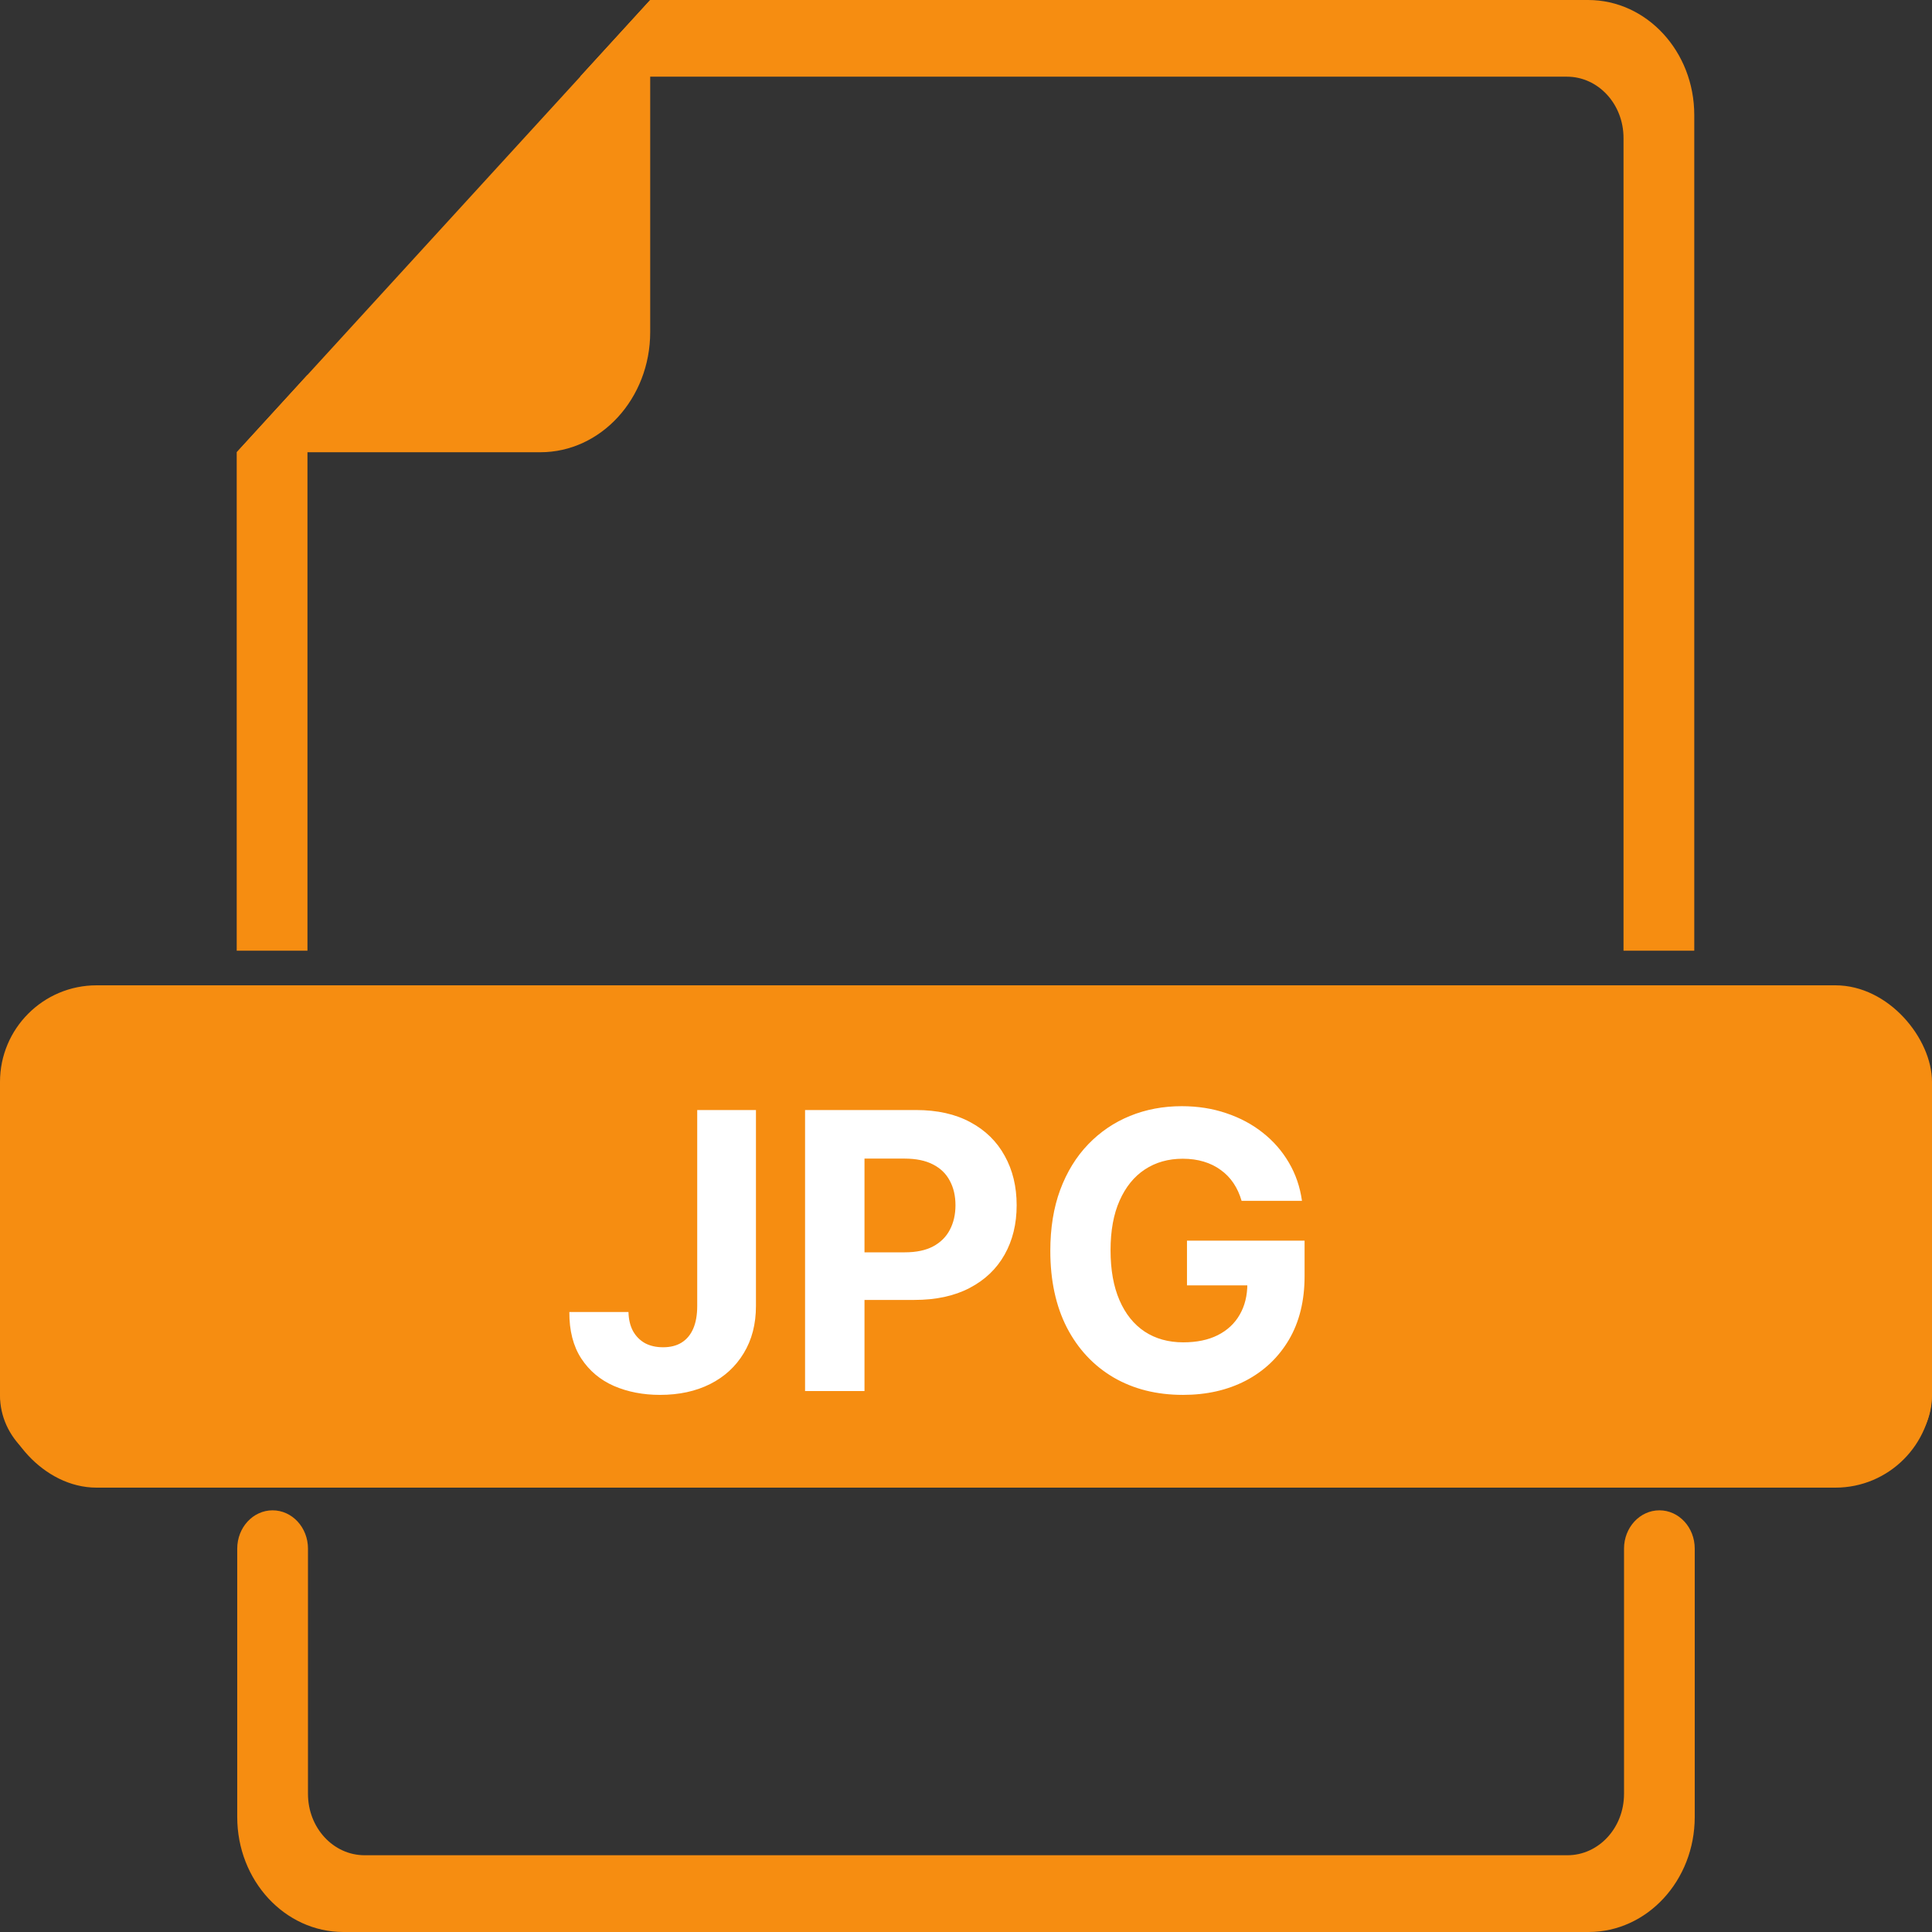 <svg width="100" height="100" viewBox="0 0 100 100" fill="none" xmlns="http://www.w3.org/2000/svg">
<rect x="0" y="0" width="100" height="100" fill="#333333" stroke="none"/>
<g clip-path="url(#clip0_216_11)">
<path d="M87.695 5.953V49.207H84.033V7.143C84.033 5.385 82.723 3.969 81.103 3.969H30.025L33.654 0H82.201C85.234 0 87.695 2.666 87.695 5.953Z" fill="#F68D11"/>
<path d="M15.914 19.404V49.207H12.252V23.412L15.914 19.404Z" fill="#F68D11"/>
<path d="M33.654 0V17.188C33.654 20.623 31.105 23.408 27.967 23.408H12.252L15.914 19.404L30.025 3.975L33.654 0Z" fill="#F68D11"/>
<path d="M51.775 60.352C51.083 60.157 50.366 60.066 49.647 60.08H47.852V69.215H49.916C50.369 69.215 50.725 69.203 50.982 69.178C51.255 69.15 51.522 69.088 51.779 68.994C52.043 68.903 52.286 68.763 52.496 68.58C53.408 67.811 53.863 66.483 53.863 64.598C53.863 63.27 53.663 62.275 53.262 61.613C52.861 60.952 52.365 60.531 51.775 60.352Z" fill="#F68D11"/>
<path d="M37.125 59.961H35.291V64.074H37.125C37.669 64.09 38.212 64.024 38.736 63.879C39.128 63.771 39.475 63.539 39.725 63.219C39.964 62.865 40.084 62.443 40.065 62.016C40.086 61.483 39.898 60.962 39.541 60.566C39.149 60.163 38.344 59.961 37.125 59.961Z" fill="#F68D11"/>
<path d="M95.764 53.174H4.236C1.893 53.174 0 54.951 0 57.143V72.223C0 74.414 1.896 76.191 4.236 76.191H95.764C98.107 76.191 100 74.414 100 72.223V57.143C100 54.951 98.103 53.174 95.764 53.174ZM41.56 65.072C40.715 65.777 39.458 66.13 37.787 66.131H35.291V69.941C35.291 70.486 35.161 70.898 34.9 71.18C34.778 71.317 34.627 71.426 34.459 71.499C34.29 71.572 34.108 71.607 33.924 71.602C33.738 71.609 33.553 71.575 33.382 71.503C33.21 71.431 33.057 71.323 32.932 71.186C32.682 70.907 32.557 70.498 32.557 69.959V59.586C32.557 58.987 32.694 58.559 32.969 58.301C33.243 58.043 33.681 57.913 34.281 57.91H37.779C38.582 57.885 39.384 57.965 40.166 58.148C40.694 58.291 41.182 58.551 41.594 58.91C41.996 59.267 42.309 59.714 42.506 60.215C42.722 60.767 42.828 61.356 42.818 61.949C42.824 63.324 42.404 64.365 41.56 65.072ZM56.404 66.82C56.277 67.45 56.057 68.058 55.752 68.623C55.458 69.161 55.076 69.647 54.623 70.061C54.271 70.38 53.871 70.643 53.439 70.842C53 71.042 52.535 71.181 52.059 71.256C51.507 71.34 50.949 71.38 50.391 71.375H46.848C46.461 71.399 46.074 71.322 45.727 71.15C45.486 71.013 45.31 70.785 45.236 70.518C45.151 70.171 45.113 69.814 45.121 69.457V59.586C45.121 59 45.251 58.575 45.512 58.31C45.772 58.046 46.197 57.916 46.787 57.92H50.34C51.141 57.906 51.94 57.993 52.719 58.178C53.386 58.352 54.002 58.682 54.518 59.141C55.917 60.34 56.618 62.163 56.619 64.609C56.627 65.352 56.557 66.093 56.412 66.82H56.404ZM68.019 59.728C67.745 59.942 67.4 60.045 67.053 60.018H61.682V63.461H66.174C66.509 63.435 66.842 63.534 67.107 63.74C67.209 63.836 67.289 63.952 67.342 64.081C67.395 64.21 67.419 64.349 67.414 64.488C67.421 64.628 67.396 64.767 67.342 64.896C67.288 65.024 67.206 65.139 67.102 65.232C66.836 65.434 66.506 65.532 66.174 65.508H61.682V69.941C61.682 70.504 61.551 70.921 61.291 71.193C61.163 71.323 61.01 71.427 60.841 71.497C60.672 71.568 60.491 71.604 60.309 71.604C60.126 71.604 59.945 71.568 59.776 71.497C59.608 71.427 59.455 71.323 59.326 71.193C59.072 70.917 58.945 70.501 58.945 69.945V59.594C58.933 59.265 58.993 58.938 59.121 58.635C59.23 58.393 59.424 58.201 59.666 58.094C59.967 57.97 60.292 57.912 60.617 57.924H67.043C67.395 57.889 67.747 57.989 68.027 58.203C68.128 58.303 68.208 58.421 68.263 58.552C68.318 58.683 68.346 58.823 68.346 58.965C68.346 59.107 68.318 59.247 68.263 59.378C68.208 59.508 68.128 59.627 68.027 59.727L68.019 59.728Z" fill="#F68D11"/>
<path d="M85.891 78.174C84.879 78.174 84.059 79.062 84.059 80.158V92.853C84.059 94.611 82.748 96.027 81.129 96.027H18.871C17.252 96.027 15.941 94.607 15.941 92.853V80.158C15.941 79.062 15.121 78.174 14.109 78.174C13.098 78.174 12.279 79.062 12.279 80.158V94.047C12.279 97.334 14.74 100 17.773 100H82.227C85.258 100 87.719 97.334 87.719 94.047V80.158C87.721 79.062 86.902 78.174 85.891 78.174Z" fill="#F68D11"/>
<rect y="51" width="100" height="26" rx="5" fill="#F68D11"/>
<path d="M36.088 57.455H39.128V67.597C39.128 68.534 38.917 69.349 38.496 70.04C38.079 70.731 37.499 71.264 36.756 71.638C36.012 72.012 35.148 72.199 34.163 72.199C33.287 72.199 32.492 72.045 31.777 71.737C31.067 71.425 30.503 70.951 30.087 70.317C29.67 69.678 29.464 68.875 29.469 67.909H32.53C32.539 68.293 32.617 68.622 32.764 68.896C32.916 69.166 33.122 69.374 33.382 69.521C33.647 69.663 33.96 69.734 34.32 69.734C34.698 69.734 35.018 69.654 35.278 69.493C35.544 69.327 35.745 69.086 35.882 68.769C36.019 68.451 36.088 68.061 36.088 67.597V57.455ZM41.67 72V57.455H47.409C48.512 57.455 49.452 57.665 50.229 58.087C51.005 58.503 51.597 59.083 52.004 59.827C52.416 60.565 52.622 61.418 52.622 62.383C52.622 63.349 52.414 64.202 51.997 64.94C51.581 65.679 50.977 66.254 50.186 66.666C49.4 67.078 48.448 67.284 47.331 67.284H43.673V64.82H46.834C47.426 64.82 47.913 64.718 48.297 64.514C48.685 64.306 48.974 64.019 49.163 63.655C49.358 63.285 49.455 62.862 49.455 62.383C49.455 61.901 49.358 61.479 49.163 61.119C48.974 60.755 48.685 60.473 48.297 60.274C47.909 60.071 47.416 59.969 46.82 59.969H44.746V72H41.67ZM64.265 62.156C64.165 61.811 64.025 61.505 63.846 61.24C63.666 60.97 63.445 60.743 63.185 60.558C62.929 60.369 62.636 60.224 62.304 60.125C61.978 60.026 61.615 59.976 61.218 59.976C60.474 59.976 59.821 60.16 59.258 60.53C58.699 60.899 58.263 61.437 57.951 62.142C57.638 62.843 57.482 63.7 57.482 64.713C57.482 65.726 57.636 66.588 57.944 67.298C58.251 68.008 58.687 68.551 59.25 68.925C59.814 69.294 60.479 69.479 61.246 69.479C61.942 69.479 62.536 69.356 63.029 69.109C63.526 68.858 63.905 68.506 64.165 68.051C64.43 67.597 64.563 67.059 64.563 66.439L65.188 66.531H61.438V64.216H67.525V66.048C67.525 67.327 67.255 68.425 66.715 69.344C66.175 70.258 65.432 70.963 64.485 71.46C63.538 71.953 62.453 72.199 61.232 72.199C59.868 72.199 58.67 71.898 57.638 71.297C56.606 70.691 55.801 69.831 55.223 68.719C54.65 67.601 54.364 66.276 54.364 64.742C54.364 63.562 54.534 62.511 54.875 61.588C55.221 60.66 55.704 59.874 56.324 59.23C56.944 58.586 57.666 58.096 58.49 57.76C59.314 57.424 60.207 57.256 61.168 57.256C61.992 57.256 62.759 57.376 63.469 57.618C64.179 57.855 64.809 58.191 65.358 58.626C65.912 59.062 66.365 59.581 66.715 60.182C67.065 60.778 67.29 61.437 67.39 62.156H64.265Z" fill="white"/>
</g>
<defs>
<clipPath id="clip0_216_11">
<rect width="100" height="100" fill="white"/>
</clipPath>
</defs>
</svg>
